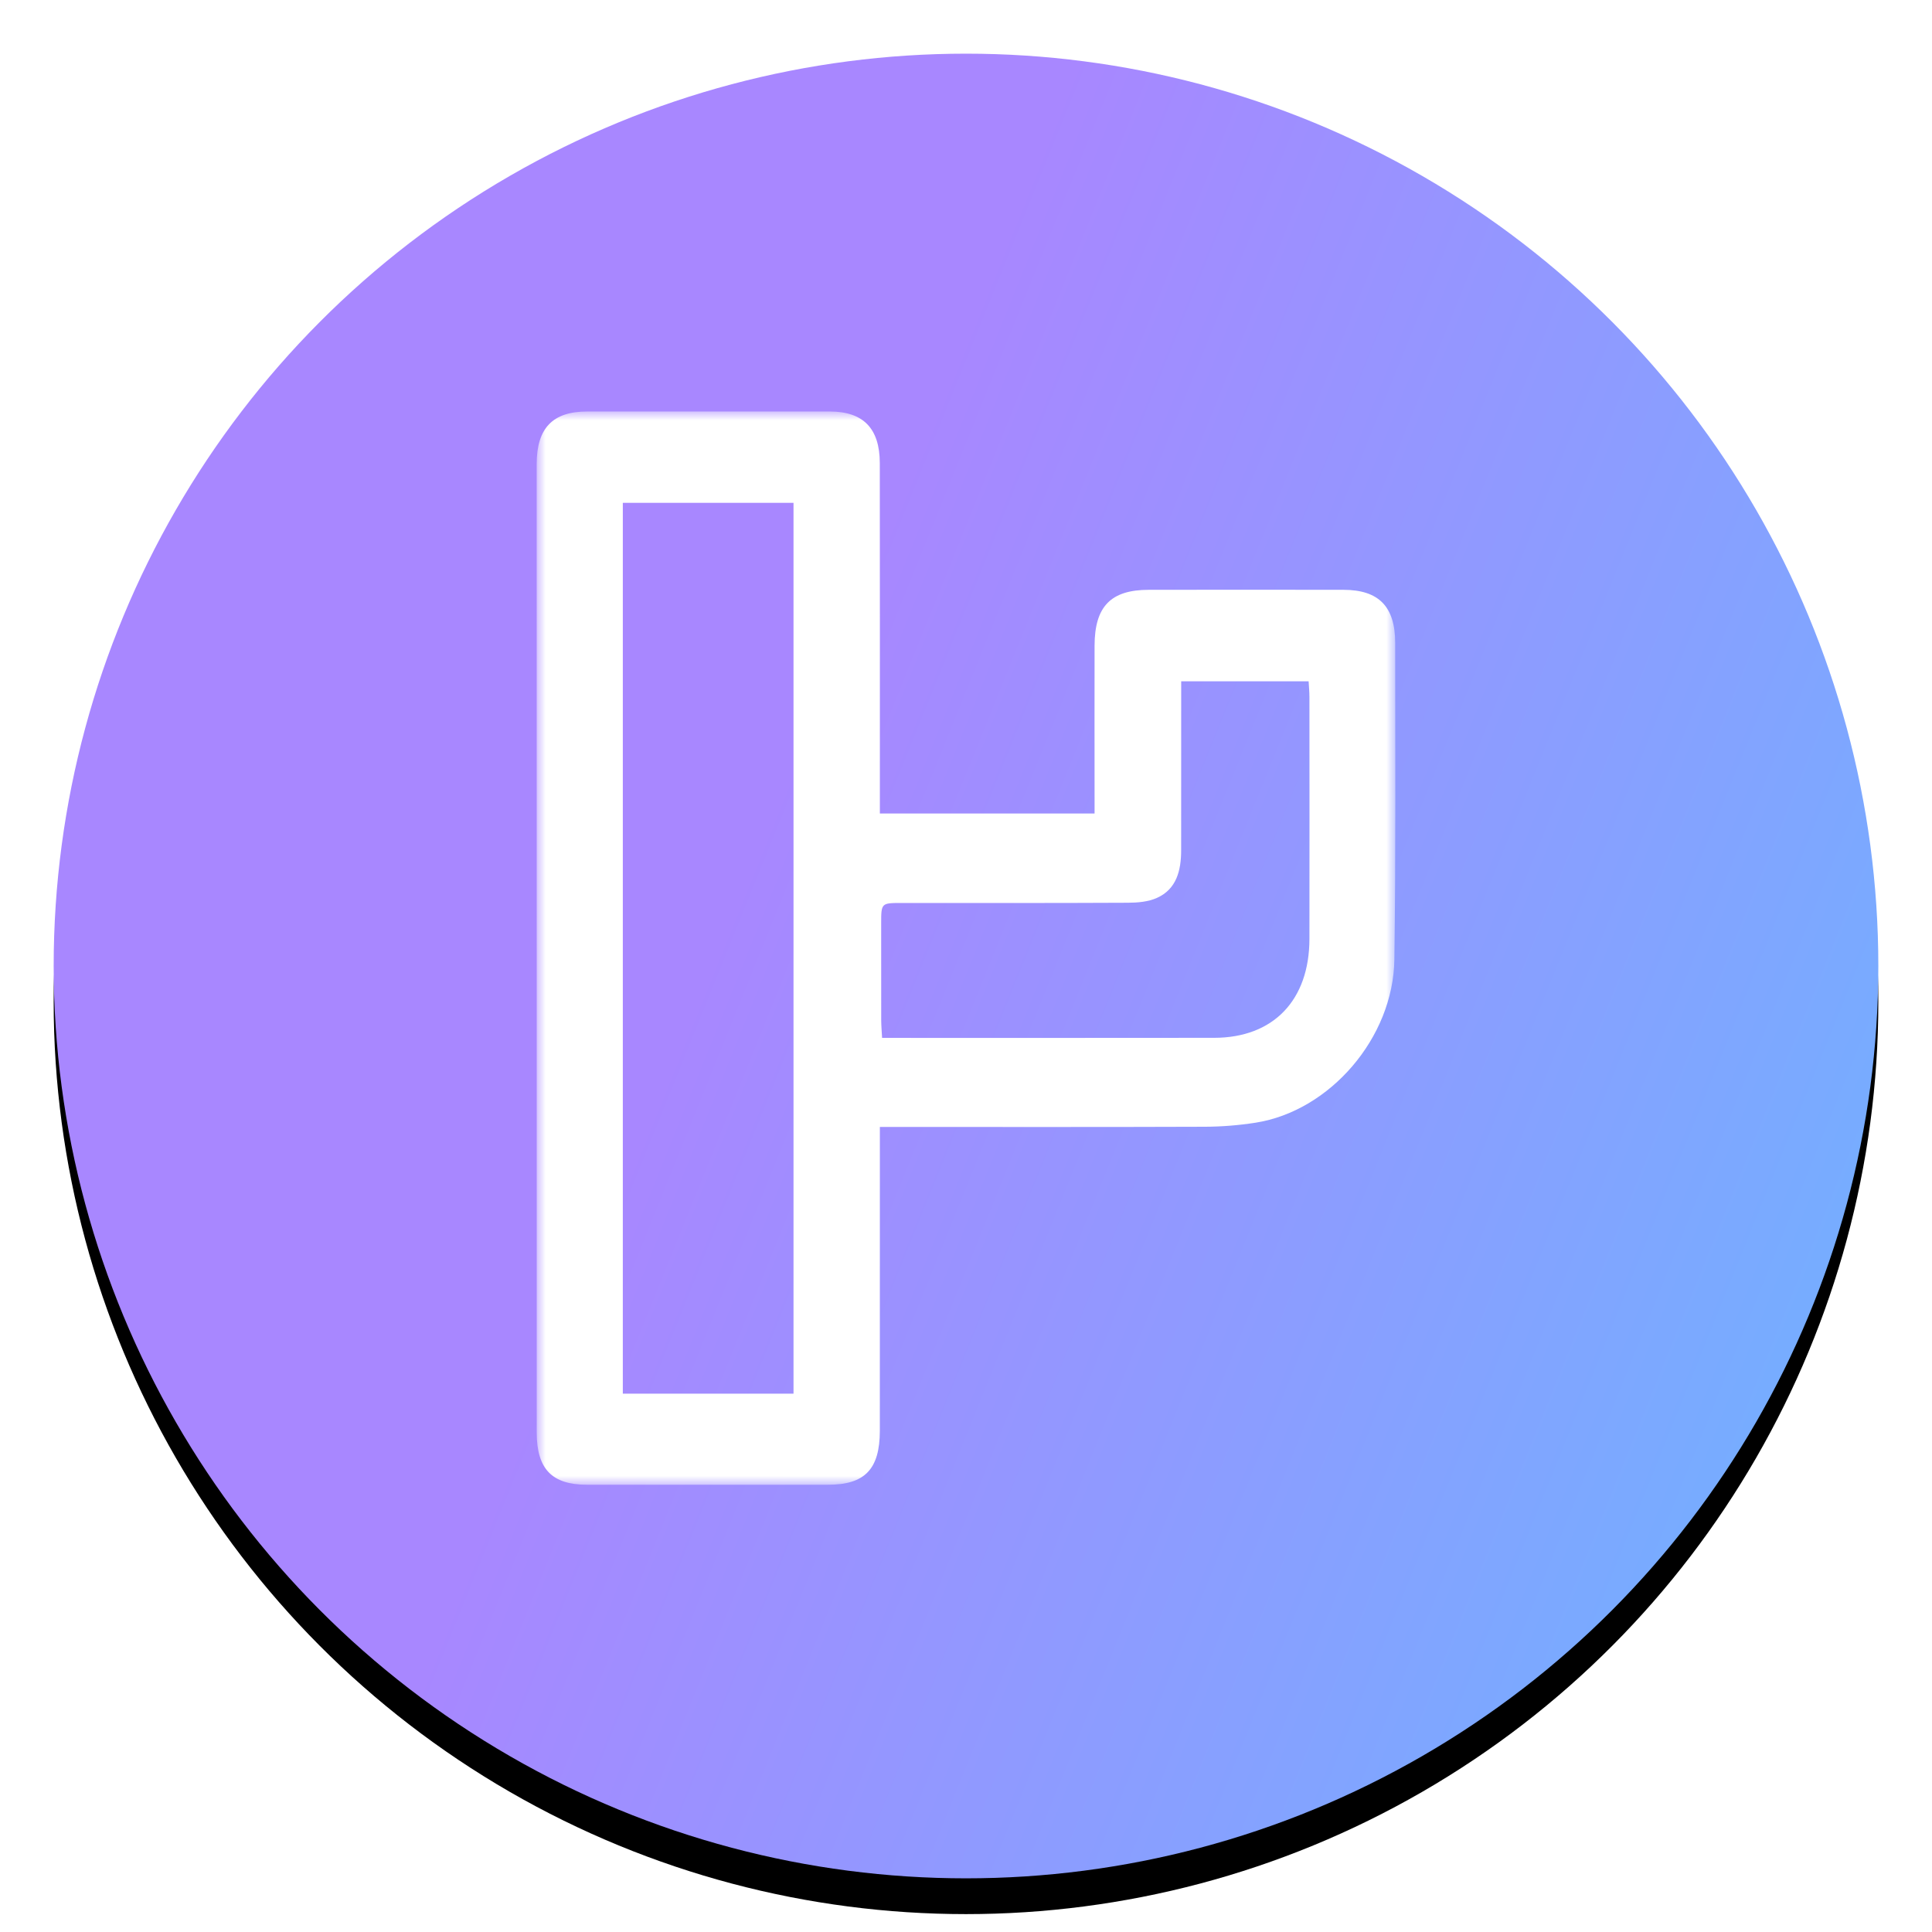 <?xml version="1.0" encoding="UTF-8"?>
<svg width="108px" height="108px" viewBox="0 0 108 108" version="1.1" xmlns="http://www.w3.org/2000/svg" xmlns:xlink="http://www.w3.org/1999/xlink">
    <!-- Generator: Sketch 48.2 (47327) - http://www.bohemiancoding.com/sketch -->
    <title>Artboard 8</title>
    <desc>Created with Sketch.</desc>
    <defs>
        <linearGradient x1="94.337%" y1="73.753%" x2="35.547%" y2="50%" id="linearGradient-1">
            <stop stop-color="#77ACFF" offset="0%"></stop>
            <stop stop-color="#A887FF" offset="100%"></stop>
        </linearGradient>
        <circle id="path-2" cx="51" cy="51" r="51"></circle>
        <filter x="-14.2%" y="-12.3%" width="128.4%" height="128.4%" filterUnits="objectBoundingBox" id="filter-3">
            <feOffset dx="0" dy="2" in="SourceAlpha" result="shadowOffsetOuter1"></feOffset>
            <feGaussianBlur stdDeviation="4.5" in="shadowOffsetOuter1" result="shadowBlurOuter1"></feGaussianBlur>
            <feColorMatrix values="0 0 0 0 0.584   0 0 0 0 0.584   0 0 0 0 1  0 0 0 0.699 0" type="matrix" in="shadowBlurOuter1"></feColorMatrix>
        </filter>
        <polygon id="path-4" points="0 0 48 0 48 60 0 60"></polygon>
    </defs>
    <g id="Page-1" stroke="none" stroke-width="1" fill="none" fill-rule="evenodd">
        <g id="Artboard-8">
            <g id="Group-13" transform="translate(3, 3)">
                <g id="Group-22">
                    <g id="Oval-9">
                        <use fill="black" fill-opacity="1" filter="url(#filter-3)" xlink:href="#path-2"></use>
                        <use fill="url(#linearGradient-1)" fill-rule="evenodd" xlink:href="#path-2"></use>
                    </g>
                </g>
                <g id="Page-1" transform="translate(27, 20)">
                    <mask id="mask-5" fill="white">
                        <use xlink:href="#path-4"></use>
                    </mask>
                    <g id="Clip-2"></g>
                    <path d="M36.029,15.086 C36.029,15.448 36.029,15.76 36.029,16.071 C36.029,18.887 36.031,21.705 36.027,24.524 C36.027,25.661 35.77,26.704 34.672,27.194 C34.183,27.413 33.591,27.462 33.047,27.464 C28.833,27.485 24.619,27.477 20.407,27.477 C19.26,27.477 19.258,27.479 19.258,28.63 C19.258,30.43 19.256,32.232 19.26,34.031 C19.262,34.34 19.289,34.647 19.309,35.019 C19.637,35.019 19.883,35.019 20.128,35.019 C26.044,35.019 31.959,35.023 37.874,35.015 C41.182,35.011 43.194,32.915 43.198,29.483 C43.204,24.982 43.202,20.478 43.198,15.977 C43.198,15.675 43.169,15.372 43.153,15.086 L36.029,15.086 Z M4.816,54.907 L14.358,54.907 L14.358,5.108 L4.816,5.108 L4.816,54.907 Z M19.185,22.476 L31.187,22.476 C31.187,22.155 31.187,21.851 31.187,21.546 C31.187,18.728 31.181,15.91 31.187,13.09 C31.193,10.901 32.096,9.973 34.214,9.971 C37.845,9.965 41.473,9.965 45.102,9.971 C47.072,9.973 47.992,10.907 47.992,12.942 C47.992,18.842 48.029,24.742 47.946,30.64 C47.884,35.017 44.339,39.107 40.19,39.759 C39.255,39.905 38.304,39.982 37.359,39.986 C31.666,40.007 25.971,39.997 20.276,39.997 C19.947,39.997 19.621,39.997 19.185,39.997 C19.185,40.438 19.185,40.778 19.185,41.115 C19.185,46.404 19.187,51.693 19.183,56.983 C19.181,59.128 18.344,59.998 16.291,59.998 C11.797,60 7.302,60.002 2.807,59.998 C0.854,59.996 0.003,59.118 0.003,57.073 C-0.001,39.027 -0.001,20.979 0.001,2.934 C0.003,0.932 0.899,0.003 2.82,0.003 C7.343,-0.001 11.865,-0.001 16.388,0.003 C18.254,0.005 19.177,0.946 19.181,2.883 C19.189,9.044 19.185,15.204 19.185,21.366 C19.185,21.708 19.185,22.051 19.185,22.476 Z" id="Fill-1" fill="#FFFFFF" mask="url(#mask-5)"></path>
                </g>
            </g>
        </g>
    </g>
</svg>